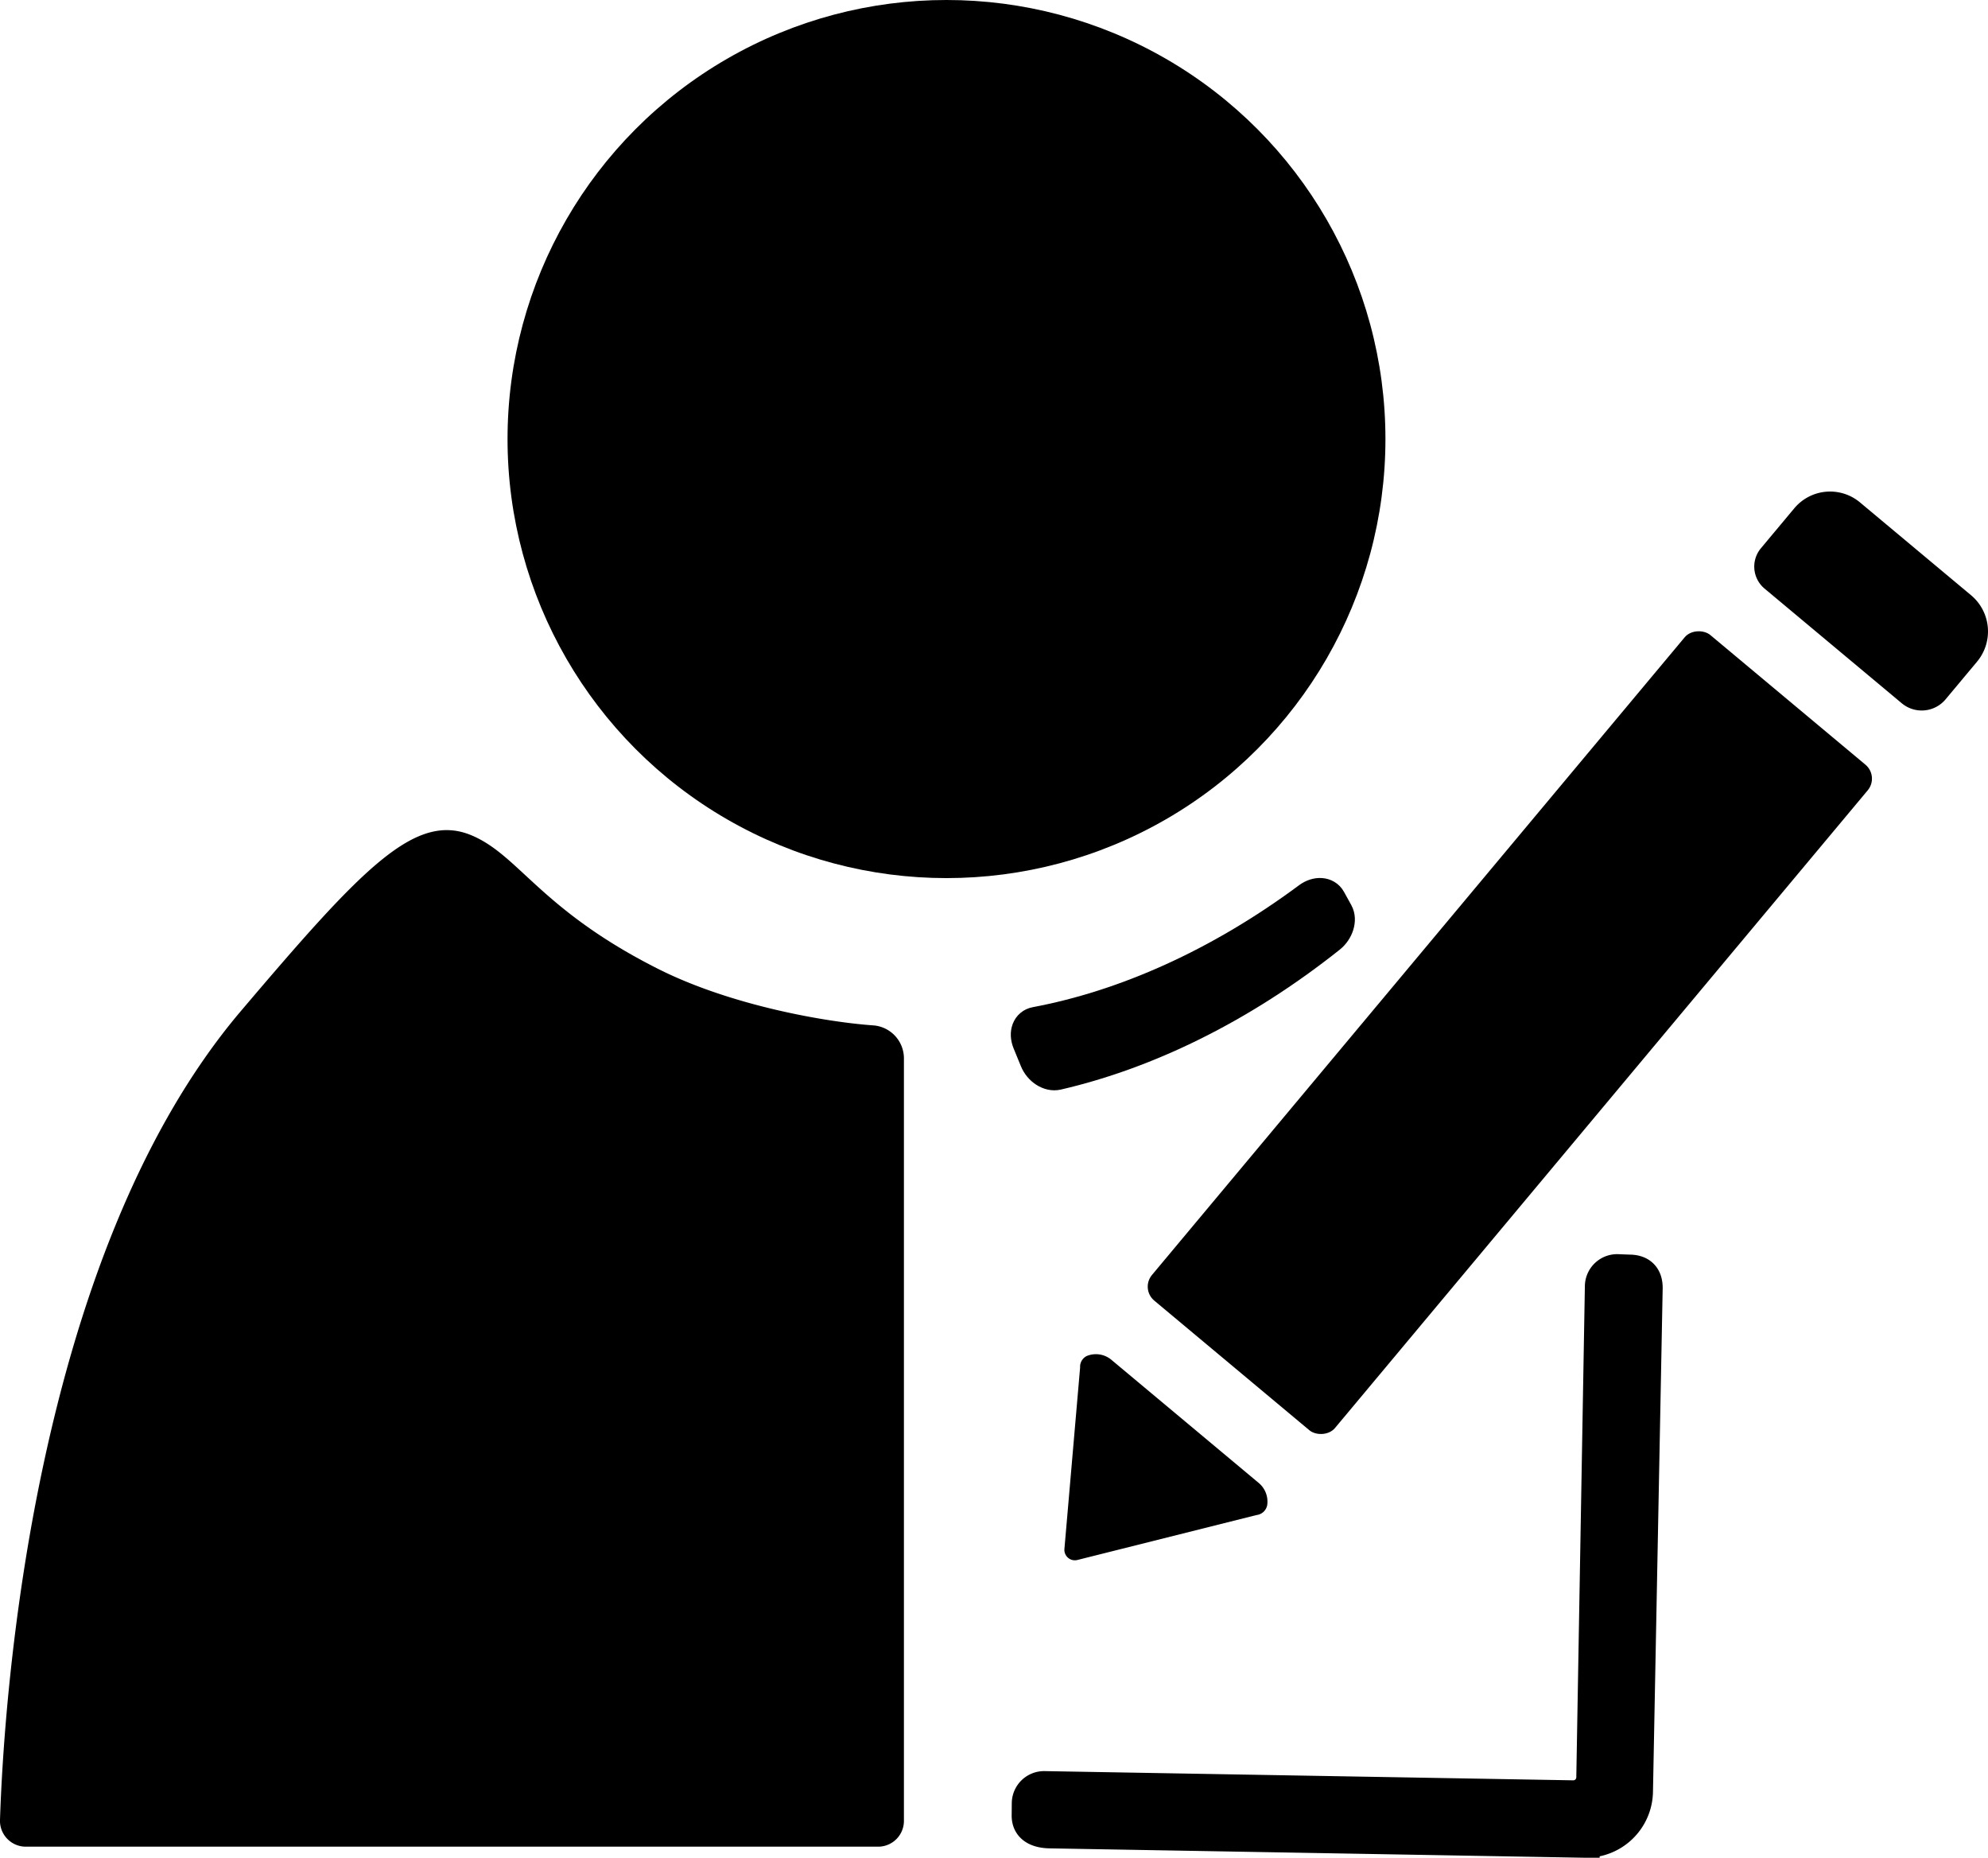 <svg xmlns="http://www.w3.org/2000/svg" viewBox="0 0 747.277 698.158"><circle cx="355.779" cy="165" r="165"/><path d="M384,478.018V764.085A9.7,9.7,0,0,1,374.531,774H53.691a9.713,9.713,0,0,1-9.464-10.243C45.633,720.731,56.145,552.58,134.738,460c45.832-53.99,65.642-75.054,86.907-66,17.729,7.549,25.863,27.832,69.717,50,27.7,14,63.737,20.155,81.318,21.365A12.45,12.45,0,0,1,384,478.018Z" transform="translate(-44.221 -80)"/><rect x="448.782" y="423.243" width="325.964" height="89.673" rx="6.84" transform="translate(-183.915 557.387) rotate(-50.118)"/><path d="M516.529,649.37a4.6,4.6,0,0,0,4.023-3.709,9.159,9.159,0,0,0-3.35-8.491l-55.035-45.987a9.063,9.063,0,0,0-9.462-1.576,4.478,4.478,0,0,0-2.476,4.291l-5.9,68.2a3.938,3.938,0,0,0,4.881,4.158Z" transform="translate(-44.221 -80)"/><path d="M735.821,259.845h19.57a17.529,17.529,0,0,1,17.529,17.529V331.79a17.728,17.728,0,0,1-17.728,17.728H736.752a11.689,11.689,0,0,1-11.689-11.689V270.6A10.758,10.758,0,0,1,735.821,259.845Z" transform="translate(-9.293 604.066) rotate(-50.118)"/><path d="M773,416" transform="translate(-44.221 -80)" fill="none" stroke="#000" stroke-miterlimit="10" stroke-width="10" opacity="0.95"/><path d="M430,774" transform="translate(-44.221 -80)" fill="none" stroke="#000" stroke-miterlimit="10" stroke-width="10" opacity="0.95"/><path d="M544.185,432.342c-33.365,26.522-68.821,43.673-102.5,51.452-3.117.729-6.831-1.677-8.313-5.287q-1.383-3.356-2.76-6.733c-1.477-3.635-.19-6.973,2.893-7.544,33.365-6.255,68.821-21.881,102.5-46.88,3.116-2.3,6.831-2.057,8.313.633q1.383,2.514,2.76,5.006C548.554,425.655,547.268,429.881,544.185,432.342Z" transform="translate(-44.221 -80)"/><path d="M544.185,432.342c-33.365,26.522-68.821,43.673-102.5,51.452-3.117.729-6.831-1.677-8.313-5.287q-1.383-3.356-2.76-6.733c-1.477-3.635-.19-6.973,2.893-7.544,33.365-6.255,68.821-21.881,102.5-46.88,3.116-2.3,6.831-2.057,8.313.633q1.383,2.514,2.76,5.006C548.554,425.655,547.268,429.881,544.185,432.342Z" transform="translate(-44.221 -80)" fill="none" stroke="#000" stroke-miterlimit="10" stroke-width="11.65"/><path d="M663.712,564c0-5-3-7-7-7l-4.489-.175a6.642,6.642,0,0,0-6.757,6.526l-3.224,184.686a6.642,6.642,0,0,1-6.757,6.526L436.8,751.1a6.642,6.642,0,0,0-6.757,6.526L430,762.163c-.086,4.97,3.872,6.884,8.842,6.971l201.178,3.521a19.7,19.7,0,0,0,20.044-19.345Z" transform="translate(-44.221 -80)" stroke="#000" stroke-miterlimit="10" stroke-width="11"/></svg>